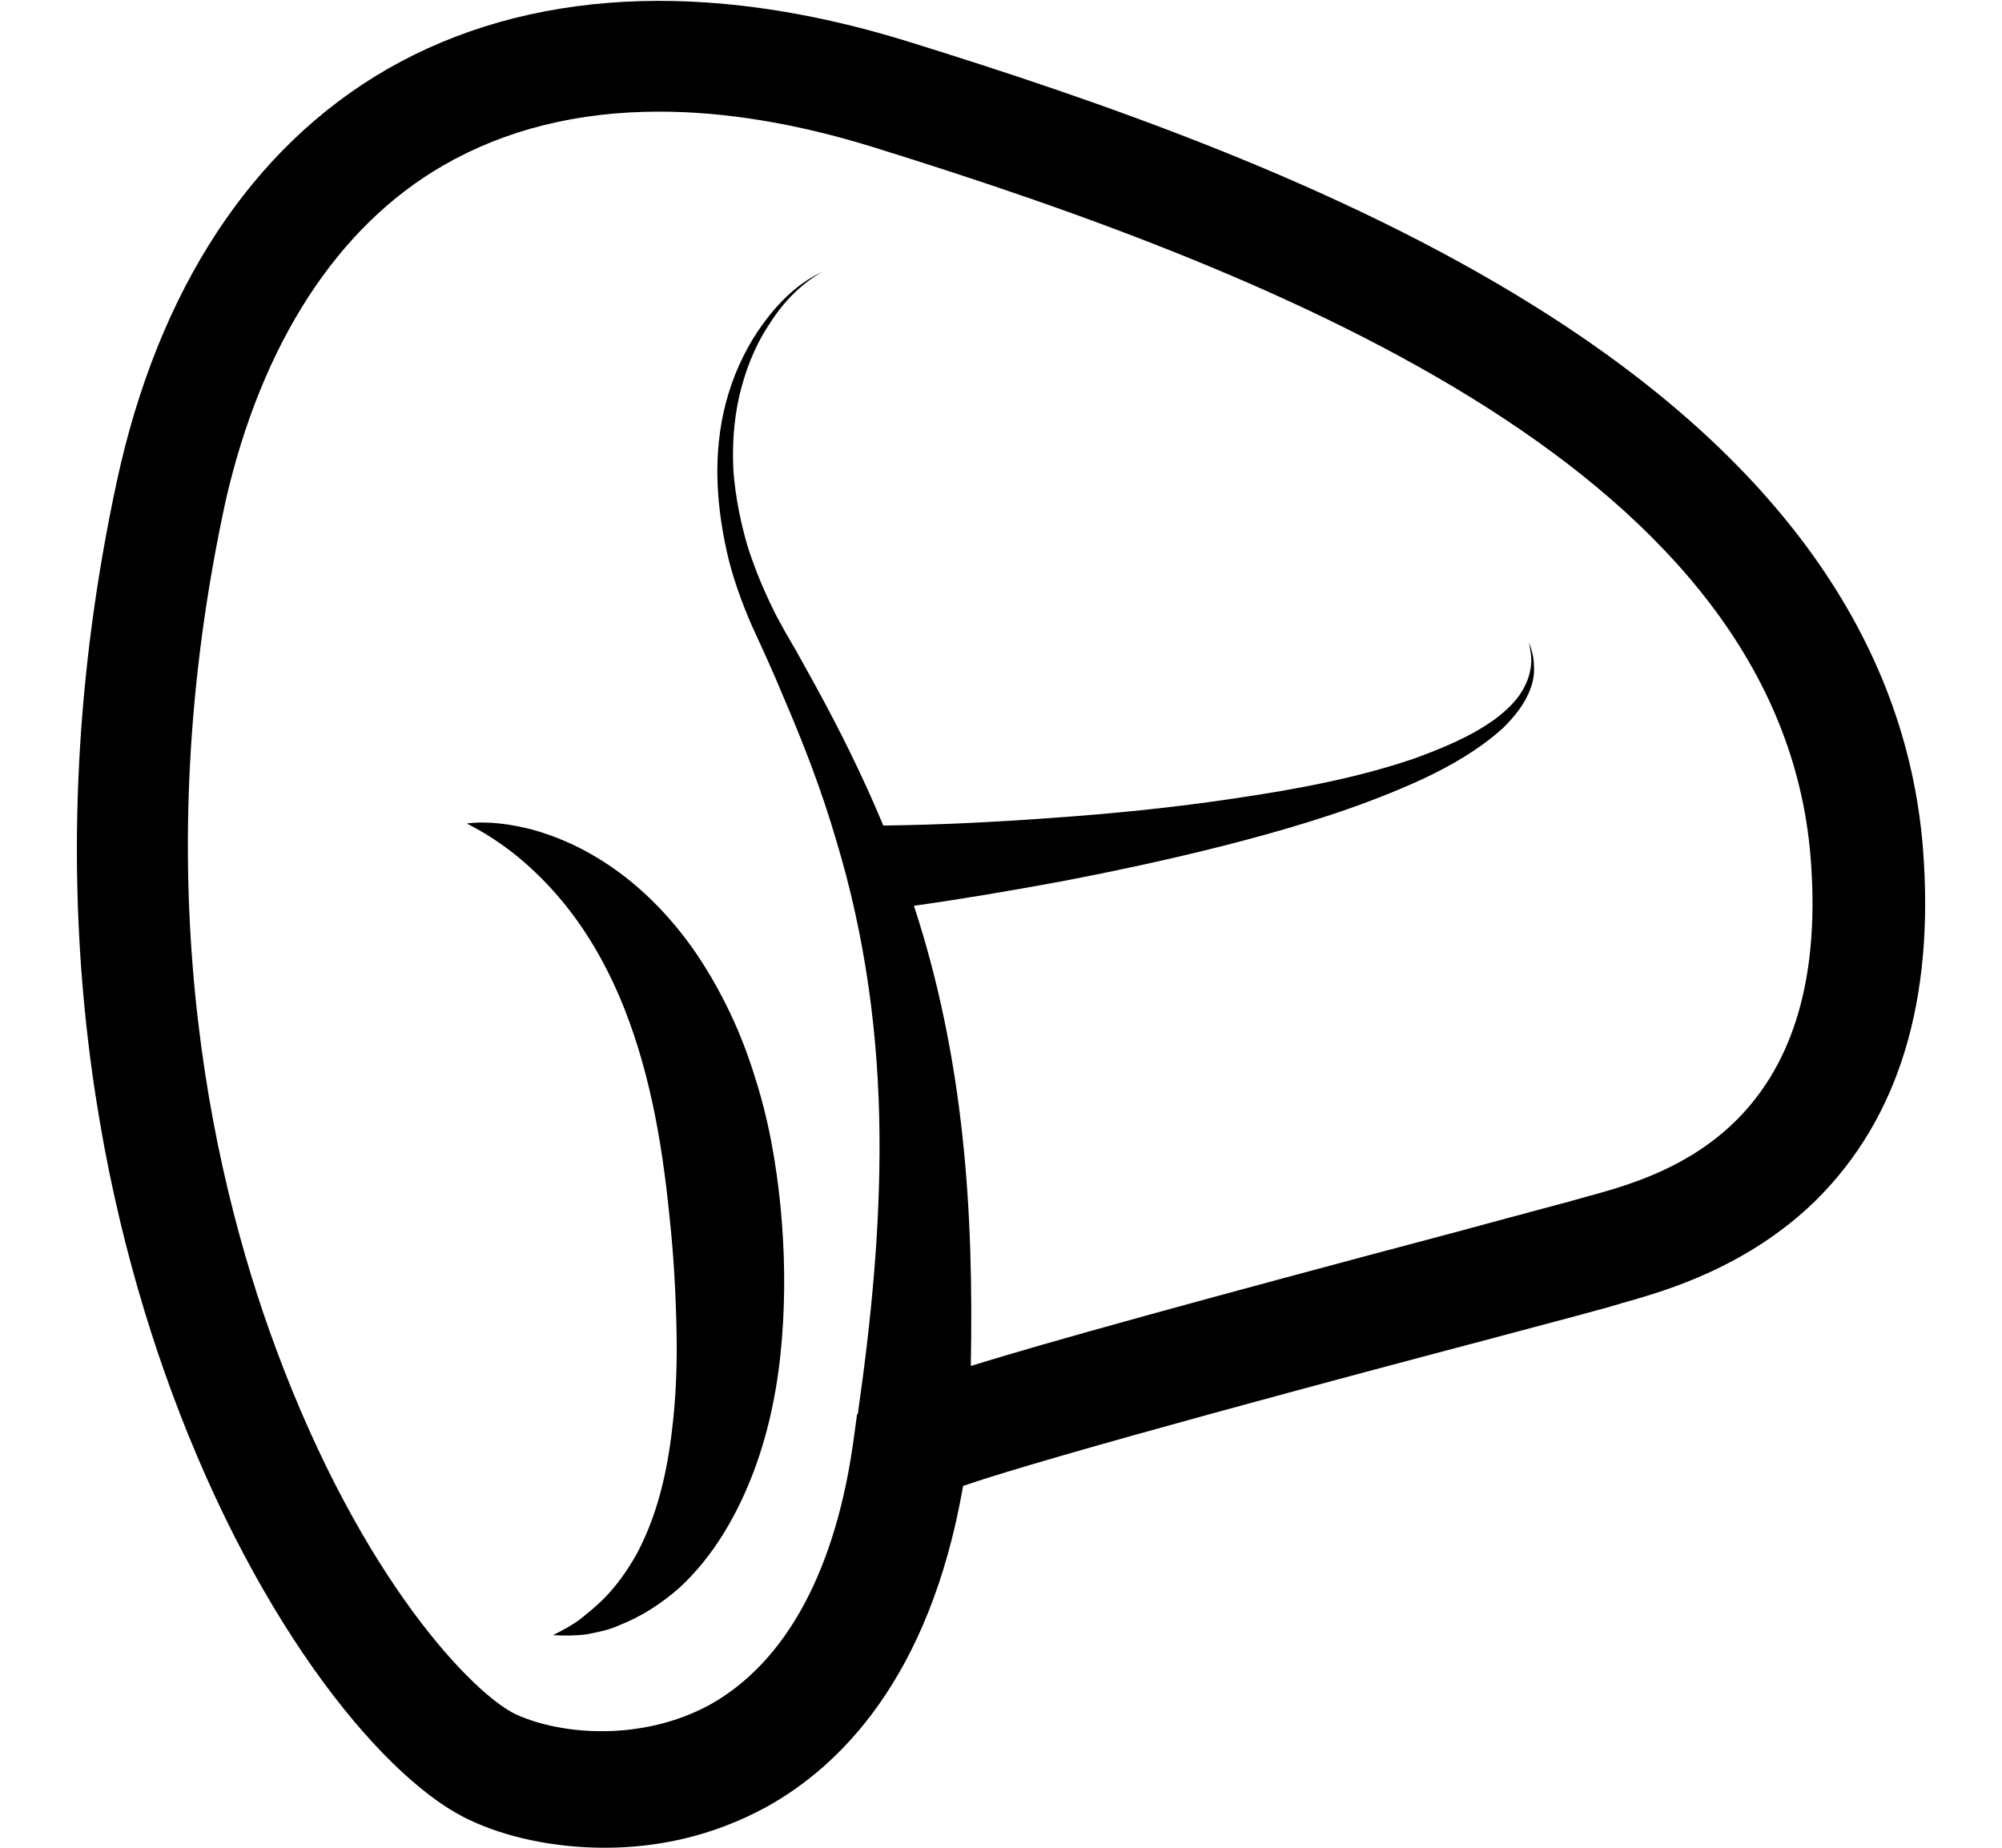 <svg id="curve" width="26" height="24" viewBox="0 0 26 24" fill="none" xmlns="http://www.w3.org/2000/svg">
<path d="M24.973 11.013C24.754 8.305 23.067 5.942 19.957 3.994C17.377 2.373 14.231 1.296 11.778 0.535C9.17 -0.271 6.845 -0.144 5.03 0.897C3.27 1.911 2.058 3.759 1.52 6.24C0.407 11.394 1.283 15.505 2.222 18.059C3.38 21.211 5.049 23.167 6.115 23.647C6.562 23.856 7.173 24 7.857 24C8.523 24 9.243 23.856 9.945 23.475C10.884 22.959 12.07 21.818 12.508 19.3C13.666 18.902 17.605 17.851 19.392 17.38C20.231 17.154 20.833 17 21.061 16.927L21.125 16.909C21.635 16.764 22.702 16.456 23.587 15.587C24.663 14.518 25.128 12.988 24.973 11.013ZM20.714 15.514L20.641 15.533C20.432 15.596 19.802 15.759 19.009 15.976C15.462 16.918 13.602 17.434 12.608 17.742C12.626 16.746 12.608 15.75 12.498 14.745C12.389 13.739 12.188 12.734 11.869 11.765C12.517 11.674 13.146 11.566 13.784 11.448C14.587 11.294 15.38 11.122 16.164 10.914C16.948 10.705 17.733 10.461 18.48 10.117C18.845 9.945 19.21 9.736 19.52 9.456C19.666 9.311 19.802 9.148 19.875 8.948C19.912 8.849 19.93 8.749 19.921 8.64C19.921 8.541 19.894 8.441 19.857 8.342C19.875 8.441 19.894 8.541 19.884 8.631C19.875 8.731 19.848 8.822 19.802 8.912C19.72 9.084 19.574 9.22 19.419 9.338C19.109 9.564 18.735 9.718 18.362 9.854C17.614 10.108 16.83 10.253 16.036 10.37C15.252 10.488 14.45 10.569 13.656 10.624C12.927 10.678 12.188 10.714 11.468 10.723V10.714C11.204 10.081 10.903 9.474 10.574 8.876C10.492 8.731 10.41 8.577 10.328 8.432C10.283 8.36 10.246 8.287 10.201 8.215L10.082 7.997C9.936 7.708 9.808 7.409 9.708 7.092C9.617 6.784 9.553 6.458 9.526 6.132C9.508 5.806 9.526 5.48 9.599 5.154C9.672 4.837 9.79 4.52 9.973 4.239C10.146 3.958 10.374 3.705 10.675 3.533C10.365 3.677 10.118 3.922 9.918 4.194C9.717 4.465 9.562 4.782 9.462 5.108C9.362 5.434 9.316 5.779 9.316 6.123C9.316 6.467 9.362 6.811 9.435 7.146C9.508 7.481 9.626 7.807 9.763 8.124C9.909 8.441 10.046 8.74 10.173 9.048C10.438 9.664 10.675 10.28 10.857 10.905C11.24 12.164 11.413 13.459 11.422 14.754C11.432 15.958 11.313 17.163 11.14 18.367H11.131L11.094 18.639C10.866 20.387 10.21 21.591 9.216 22.144C8.349 22.615 7.31 22.542 6.708 22.271C6.17 22.026 4.702 20.541 3.58 17.507C2.705 15.143 1.884 11.303 2.933 6.494C3.398 4.474 4.374 2.944 5.76 2.147C6.562 1.685 7.501 1.45 8.559 1.45C9.416 1.45 10.347 1.603 11.34 1.911C16.802 3.605 23.112 6.186 23.514 11.131C23.796 14.627 21.635 15.252 20.714 15.514Z" fill="currentColor"/>
<path d="M7.739 11.131C7.483 10.977 7.21 10.859 6.918 10.777C6.635 10.705 6.343 10.66 6.061 10.696C6.562 10.949 6.954 11.294 7.283 11.683C7.602 12.063 7.848 12.489 8.04 12.933C8.422 13.829 8.596 14.799 8.696 15.813C8.751 16.32 8.778 16.827 8.787 17.334C8.796 17.832 8.769 18.331 8.696 18.811C8.623 19.291 8.495 19.762 8.267 20.187C8.149 20.395 8.012 20.595 7.83 20.776C7.739 20.866 7.638 20.948 7.538 21.029C7.429 21.111 7.31 21.174 7.182 21.238C7.319 21.247 7.465 21.247 7.611 21.229C7.757 21.201 7.903 21.174 8.04 21.111C8.322 21.002 8.587 20.83 8.815 20.631C9.271 20.214 9.581 19.662 9.79 19.109C10 18.548 10.109 17.968 10.155 17.389C10.201 16.809 10.191 16.238 10.137 15.677C10.082 15.116 9.982 14.536 9.799 13.974C9.626 13.413 9.371 12.869 9.033 12.371C8.696 11.882 8.258 11.438 7.739 11.131Z" fill="currentColor"/>
</svg>
